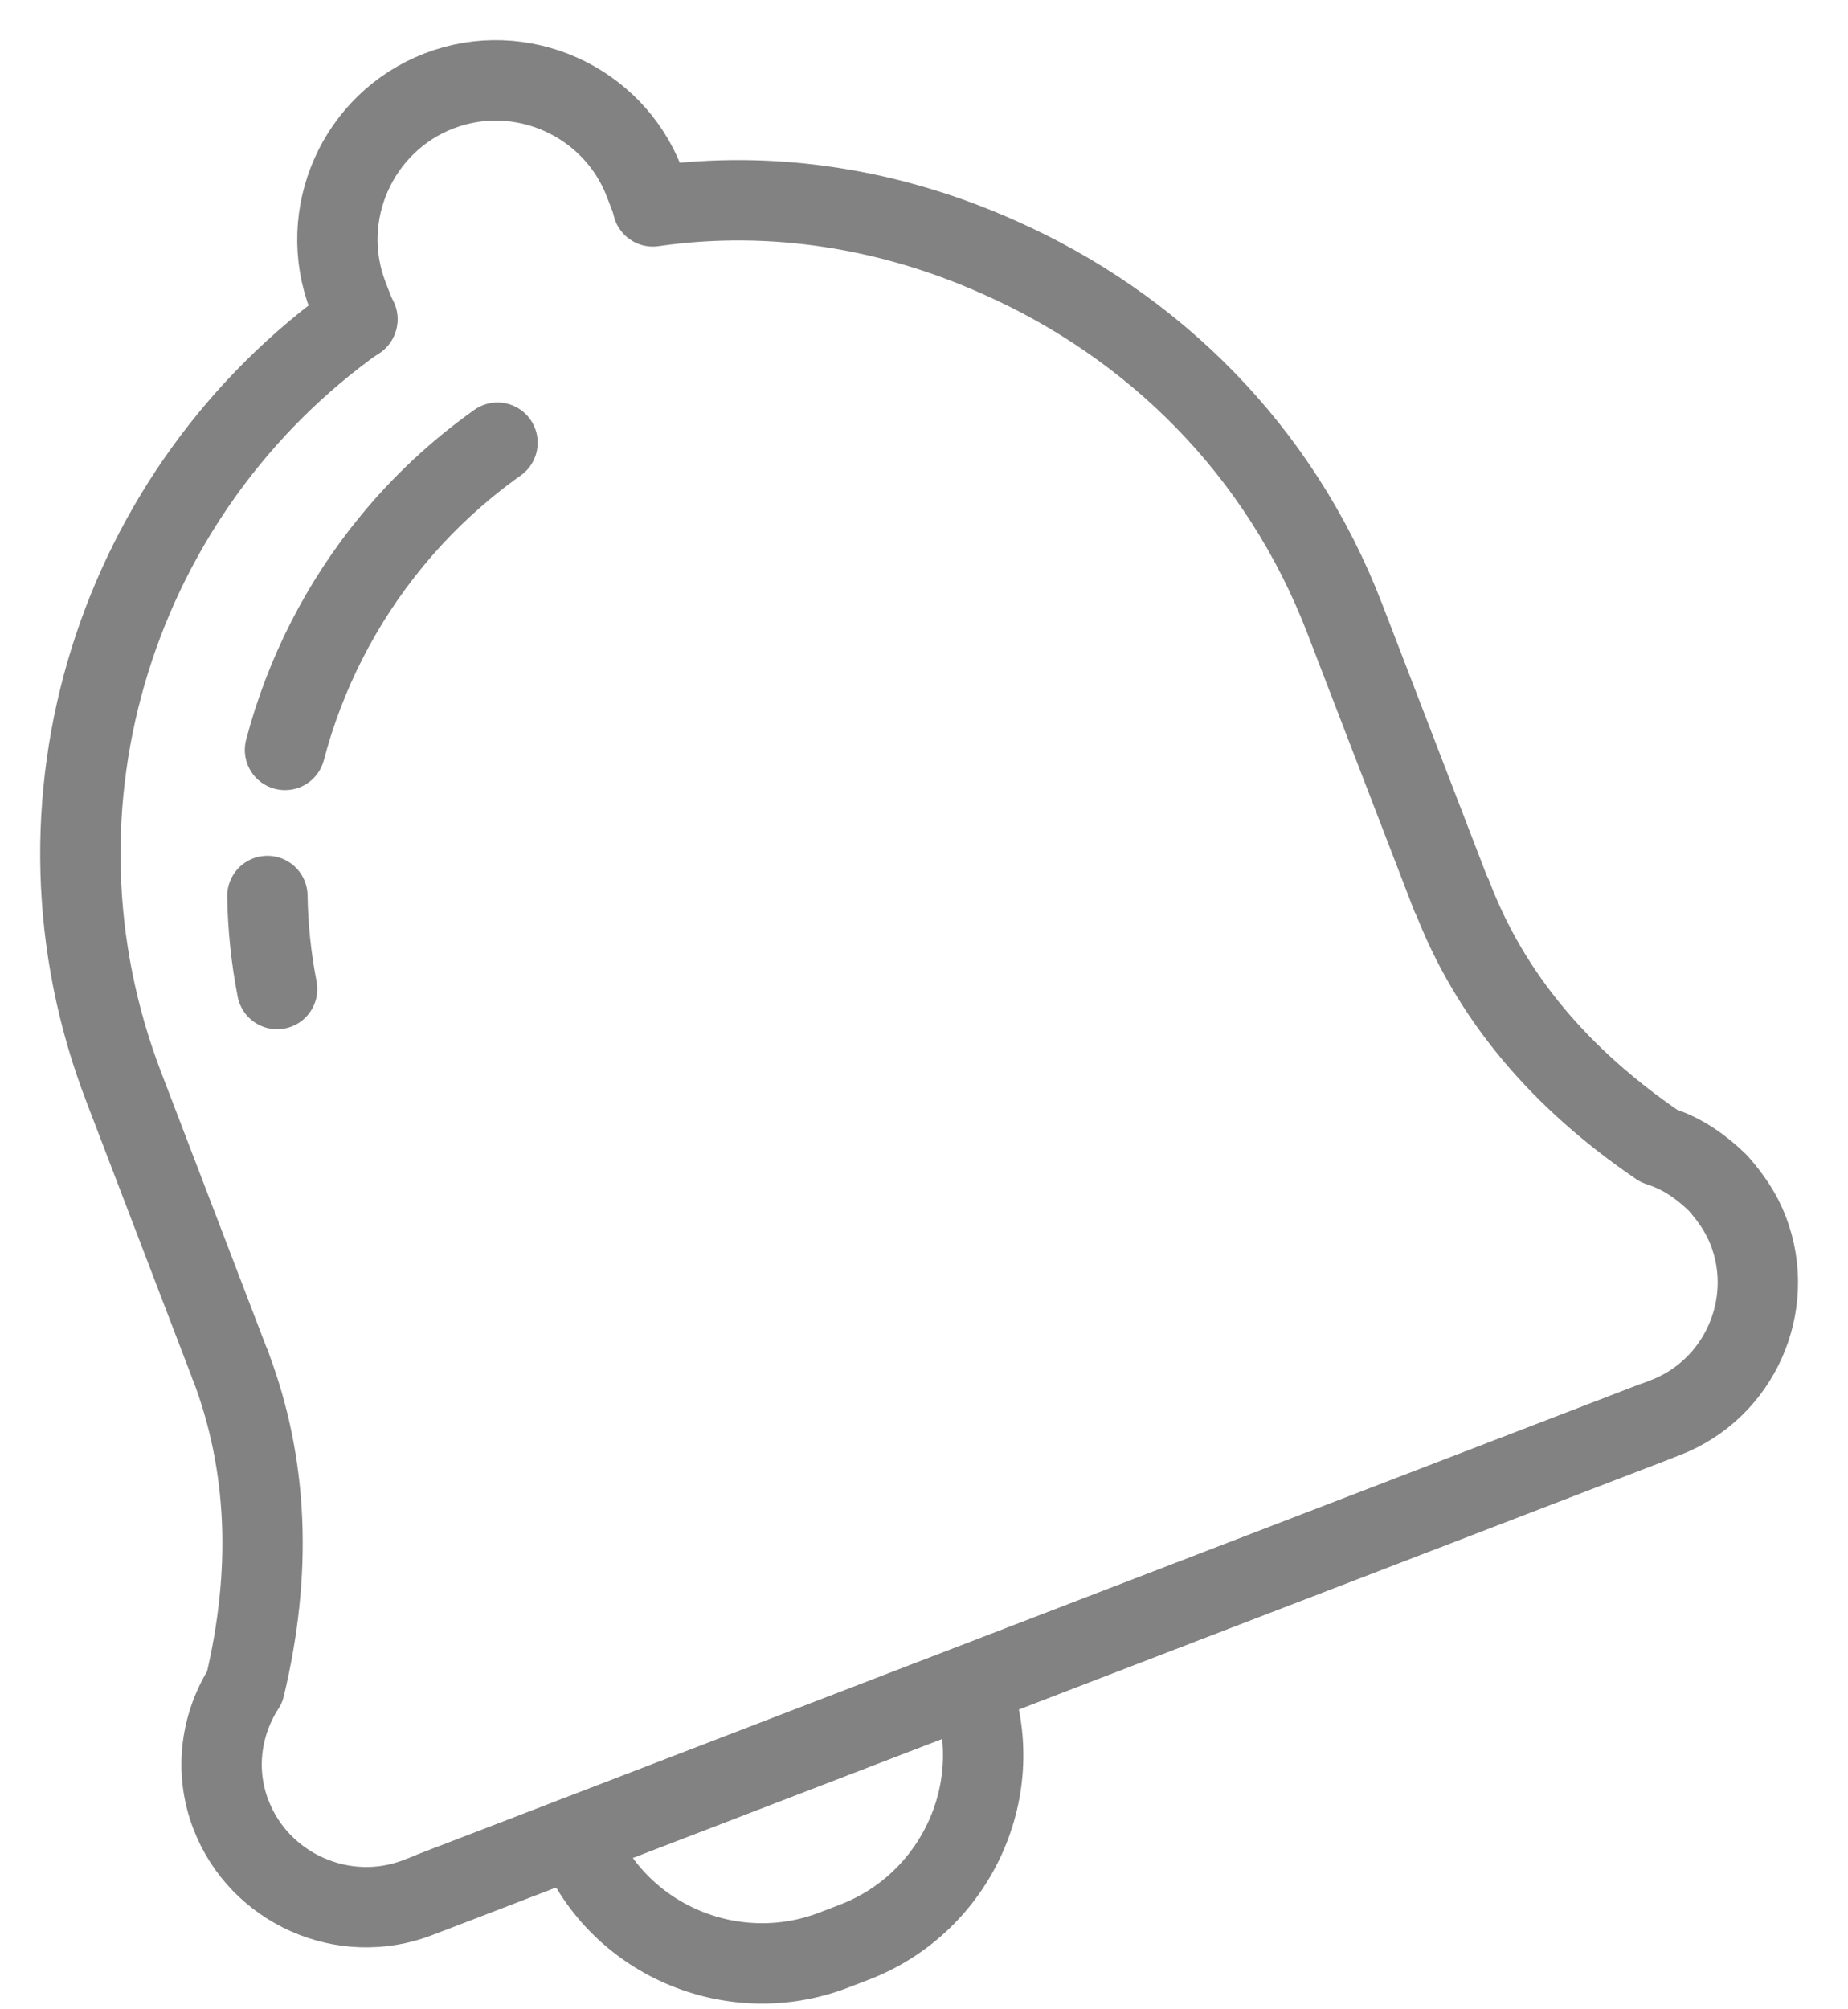 <svg width="23" height="25" viewBox="0 0 23 25" version="1.1" xmlns="http://www.w3.org/2000/svg" xmlns:xlink="http://www.w3.org/1999/xlink">
<g id="Canvas" fill="none">
<g id="if_jee01-28_2184670">
<g id="Icons">
<g id="Group">
<g id="Vector">
<path d="M 6.89697e-07 0.076C 1.502 -0.141 2.984 0.116 4.308 0.709C 6.224 1.558 7.805 3.1 8.615 5.214L 9.939 8.652" stroke-miterlimit="10" stroke-linecap="round" stroke-linejoin="round" transform="translate(8.125 2.492)" stroke="#828282"/>
</g>
<g id="Vector_2">
<path d="M 3.449 3.79944e-07C 0.465 2.114 -0.819 6.027 0.544 9.563L 1.868 13.021" stroke-miterlimit="10" stroke-linecap="round" stroke-linejoin="round" transform="translate(1 3.971)" stroke="#828282"/>
</g>
<g id="Vector_3">
<path d="M -2.81372e-07 5.10254e-07C 0.006 0.385 0.046 0.772 0.121 1.158" stroke-miterlimit="10" stroke-linecap="round" stroke-linejoin="round" transform="translate(3.328 11.148)" stroke="#828282"/>
</g>
<g id="Vector_4">
<path d="M 2.645 -7.75146e-08C 2.148 0.353 1.707 0.765 1.33 1.224C 0.702 1.986 0.249 2.875 7.50732e-07 3.823" stroke-miterlimit="10" stroke-linecap="round" stroke-linejoin="round" transform="translate(3.547 5.508)" stroke="#828282"/>
</g>
<g id="Vector_5">
<path d="M 15.197 7.37305e-07L -2.38647e-07 5.844" stroke-miterlimit="10" stroke-linecap="round" stroke-linejoin="round" transform="translate(5.379 17.695)" stroke="#828282"/>
</g>
<g id="Vector_6">
<path d="M 0.245 2.98L 0.131 2.685C -0.259 1.67 0.252 0.521 1.266 0.131C 2.28 -0.259 3.429 0.252 3.82 1.266L 3.933 1.561" stroke-miterlimit="10" stroke-linecap="round" stroke-linejoin="round" transform="translate(4.199 1)" stroke="#828282"/>
</g>
<g id="Vector_7">
<path d="M 0.112 5.85C 0.582 7.09 0.628 8.423 0.288 9.843C -0.004 10.294 -0.097 10.88 0.116 11.433C 0.471 12.355 1.518 12.82 2.44 12.466L 2.624 12.395L 17.821 6.551L 17.968 6.494C 18.891 6.14 19.356 5.093 19.001 4.17C 18.909 3.931 18.776 3.749 18.624 3.575C 18.421 3.377 18.189 3.213 17.922 3.125L 17.888 3.113C 16.668 2.283 15.792 1.26 15.312 -1.58081e-07" stroke-miterlimit="10" stroke-linecap="round" stroke-linejoin="round" transform="translate(2.758 11.145)" stroke="#828282"/>
</g>
<g id="Vector_8">
<path d="M 4.906 -1.30981e-06C 5.395 1.273 4.741 2.71 3.468 3.199L 3.21 3.298C 1.938 3.788 0.489 3.159 -7.89795e-07 1.887" stroke-miterlimit="10" stroke-linecap="round" stroke-linejoin="round" transform="translate(7.168 20.965)" stroke="#828282"/>
</g>
</g>
</g>
</g>
</g>
</svg>

